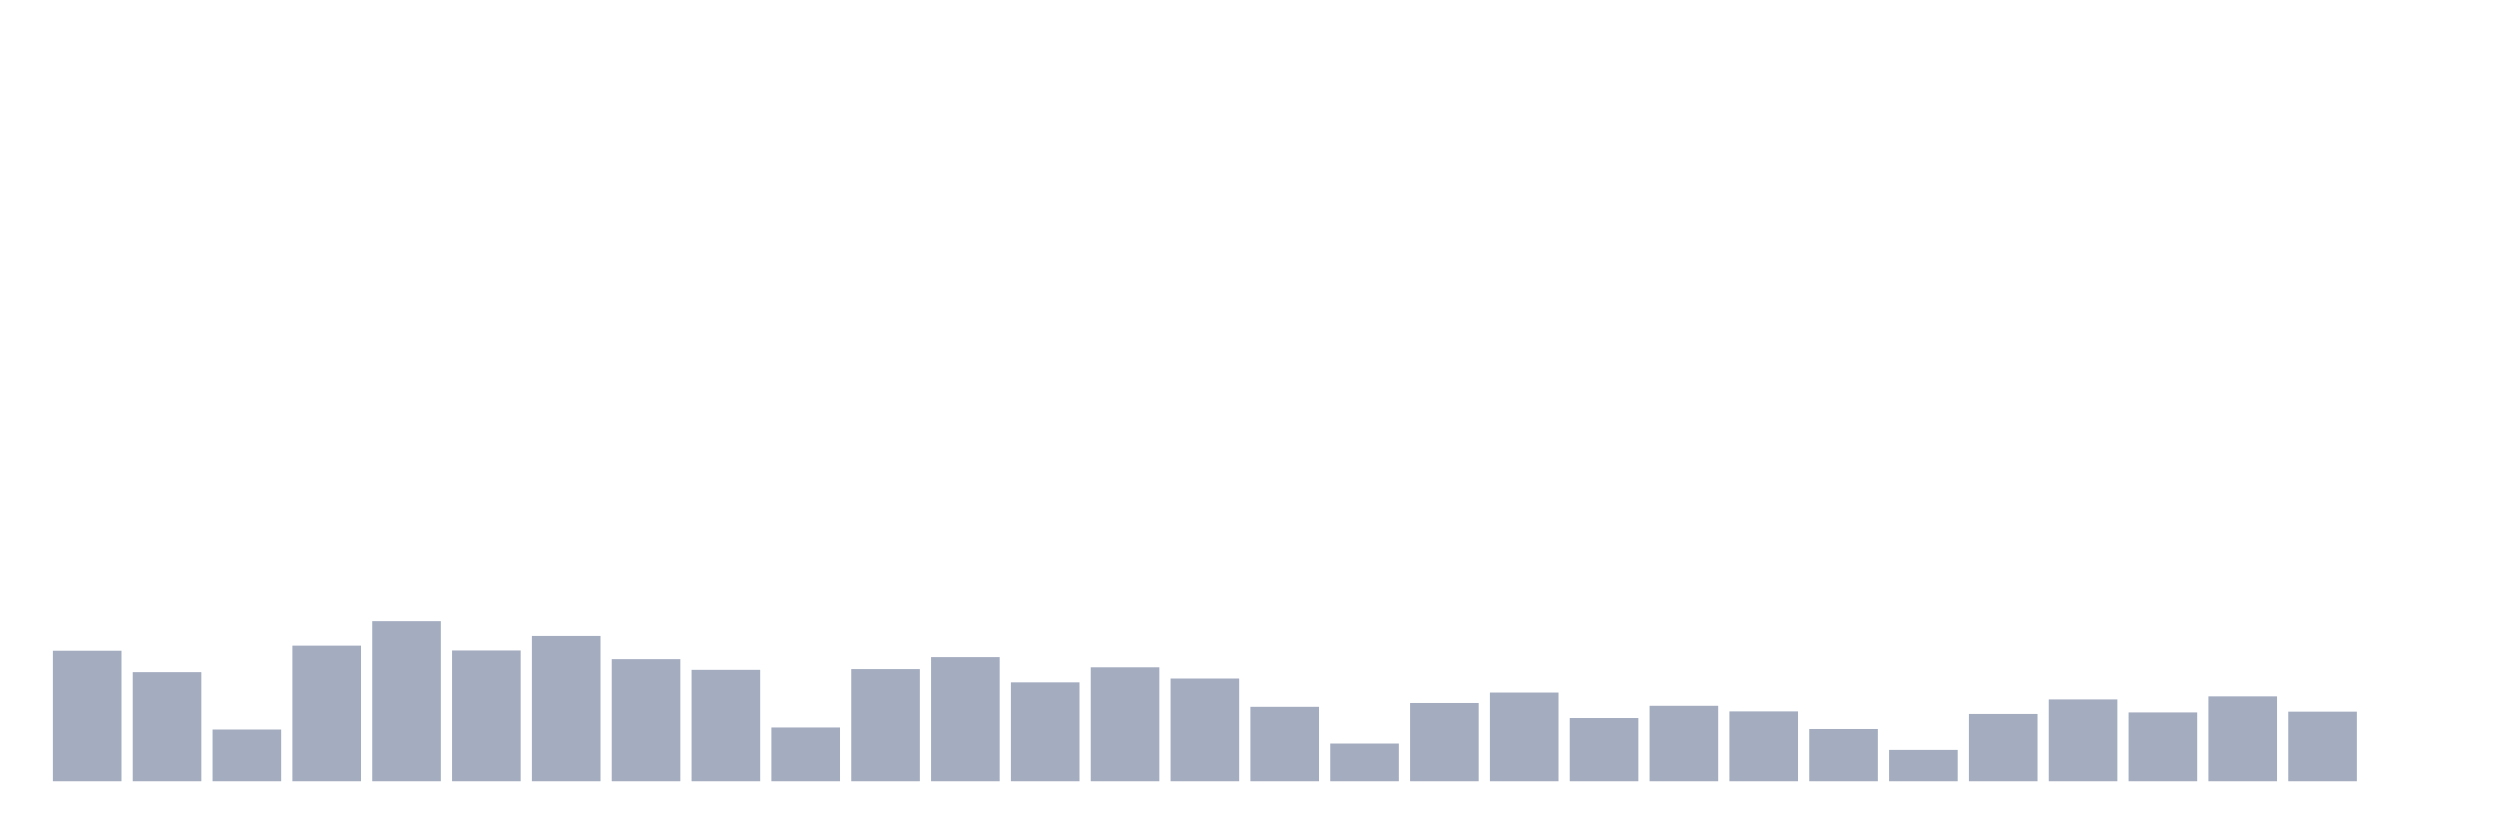 <svg xmlns="http://www.w3.org/2000/svg" viewBox="0 0 480 160"><g transform="translate(10,10)"><rect class="bar" x="0.153" width="13.175" y="114.937" height="25.063" fill="rgb(164,173,192)"></rect><rect class="bar" x="15.482" width="13.175" y="119.049" height="20.951" fill="rgb(164,173,192)"></rect><rect class="bar" x="30.81" width="13.175" y="130.063" height="9.937" fill="rgb(164,173,192)"></rect><rect class="bar" x="46.138" width="13.175" y="113.958" height="26.042" fill="rgb(164,173,192)"></rect><rect class="bar" x="61.466" width="13.175" y="109.259" height="30.741" fill="rgb(164,173,192)"></rect><rect class="bar" x="76.794" width="13.175" y="114.888" height="25.112" fill="rgb(164,173,192)"></rect><rect class="bar" x="92.123" width="13.175" y="112.098" height="27.902" fill="rgb(164,173,192)"></rect><rect class="bar" x="107.451" width="13.175" y="116.552" height="23.448" fill="rgb(164,173,192)"></rect><rect class="bar" x="122.779" width="13.175" y="118.608" height="21.392" fill="rgb(164,173,192)"></rect><rect class="bar" x="138.107" width="13.175" y="129.671" height="10.329" fill="rgb(164,173,192)"></rect><rect class="bar" x="153.436" width="13.175" y="118.462" height="21.538" fill="rgb(164,173,192)"></rect><rect class="bar" x="168.764" width="13.175" y="116.161" height="23.839" fill="rgb(164,173,192)"></rect><rect class="bar" x="184.092" width="13.175" y="121.007" height="18.993" fill="rgb(164,173,192)"></rect><rect class="bar" x="199.42" width="13.175" y="118.119" height="21.881" fill="rgb(164,173,192)"></rect><rect class="bar" x="214.748" width="13.175" y="120.273" height="19.727" fill="rgb(164,173,192)"></rect><rect class="bar" x="230.077" width="13.175" y="125.706" height="14.294" fill="rgb(164,173,192)"></rect><rect class="bar" x="245.405" width="13.175" y="132.755" height="7.245" fill="rgb(164,173,192)"></rect><rect class="bar" x="260.733" width="13.175" y="124.972" height="15.028" fill="rgb(164,173,192)"></rect><rect class="bar" x="276.061" width="13.175" y="122.965" height="17.035" fill="rgb(164,173,192)"></rect><rect class="bar" x="291.39" width="13.175" y="127.86" height="12.14" fill="rgb(164,173,192)"></rect><rect class="bar" x="306.718" width="13.175" y="125.51" height="14.49" fill="rgb(164,173,192)"></rect><rect class="bar" x="322.046" width="13.175" y="126.587" height="13.413" fill="rgb(164,173,192)"></rect><rect class="bar" x="337.374" width="13.175" y="129.965" height="10.035" fill="rgb(164,173,192)"></rect><rect class="bar" x="352.702" width="13.175" y="133.979" height="6.021" fill="rgb(164,173,192)"></rect><rect class="bar" x="368.031" width="13.175" y="127.077" height="12.923" fill="rgb(164,173,192)"></rect><rect class="bar" x="383.359" width="13.175" y="124.287" height="15.713" fill="rgb(164,173,192)"></rect><rect class="bar" x="398.687" width="13.175" y="126.783" height="13.217" fill="rgb(164,173,192)"></rect><rect class="bar" x="414.015" width="13.175" y="123.699" height="16.301" fill="rgb(164,173,192)"></rect><rect class="bar" x="429.344" width="13.175" y="126.636" height="13.364" fill="rgb(164,173,192)"></rect><rect class="bar" x="444.672" width="13.175" y="140" height="0" fill="rgb(164,173,192)"></rect></g></svg>